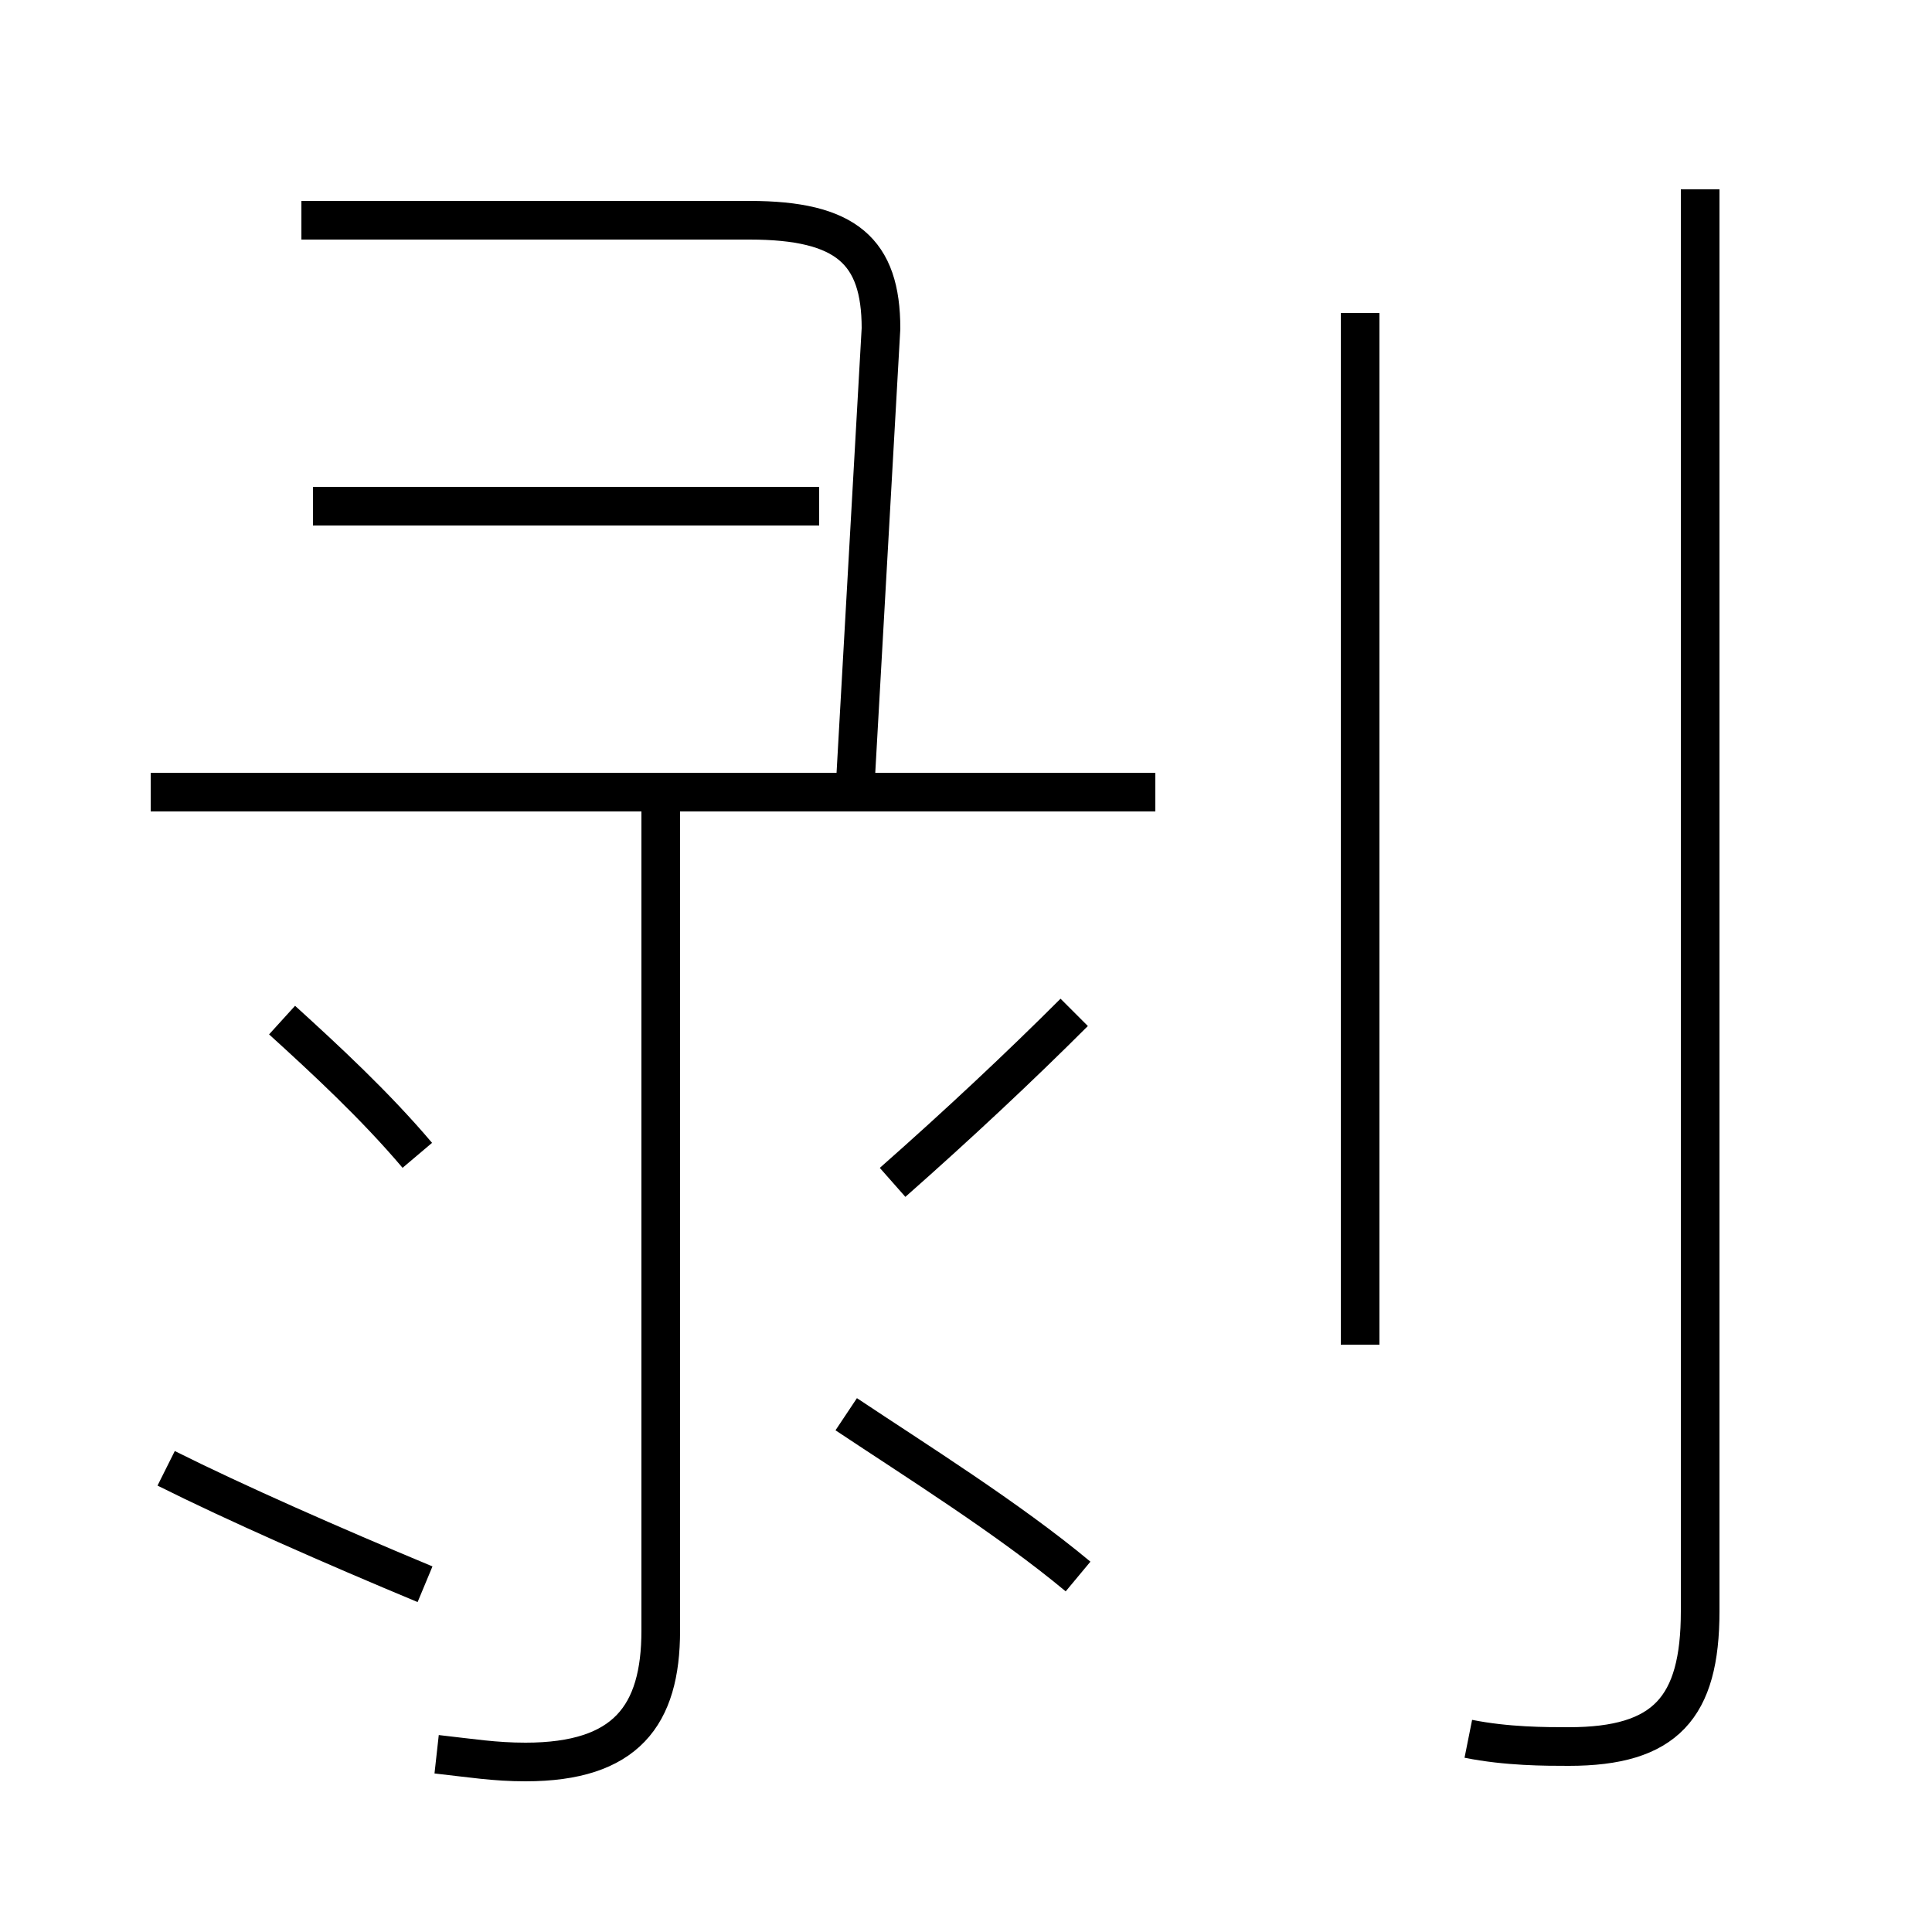 <?xml version='1.0' encoding='utf8'?>
<svg viewBox="0.0 -44.0 50.0 50.0" version="1.1" xmlns="http://www.w3.org/2000/svg">
<rect x="0.0" y="-44.0" width="50.0" height="50.0" fill="#808080" stroke="none"/>
<rect x="-1000" y="-1000" width="2000" height="2000" stroke="white" fill="white"/>
<g style="fill:none; stroke:#000000;  stroke-width:1">
<path d="M 11.3 -1.4 C 12.2 -1.5 12.8 -1.6 13.6 -1.6 C 16.2 -1.6 17.1 -0.4 17.1 1.8 L 17.1 23.7 M 29.9 23.5 L 3.9 23.5 M 8.1 30.9 L 21.2 30.9 M 7.8 38.3 L 19.4 38.3 C 21.9 38.3 22.8 37.5 22.8 35.5 L 22.1 23.1 M 10.8 14.1 C 9.7 15.4 8.4 16.6 7.3 17.6 M 11.0 3.0 C 8.6 4.0 6.1 5.1 4.3 6.0 M 23.1 13.4 C 24.8 14.9 26.4 16.4 27.8 17.8 M 27.9 3.2 C 26.1 4.7 23.7 6.2 21.9 7.4 M 38.0 -1.0 C 39.0 -1.2 40.0 -1.2 40.6 -1.2 C 43.1 -1.2 44.0 -0.2 44.0 2.3 L 44.0 39.1 M 35.2 9.2 L 35.2 35.9 " transform="scale(1, -1)" />
</g>
</svg>